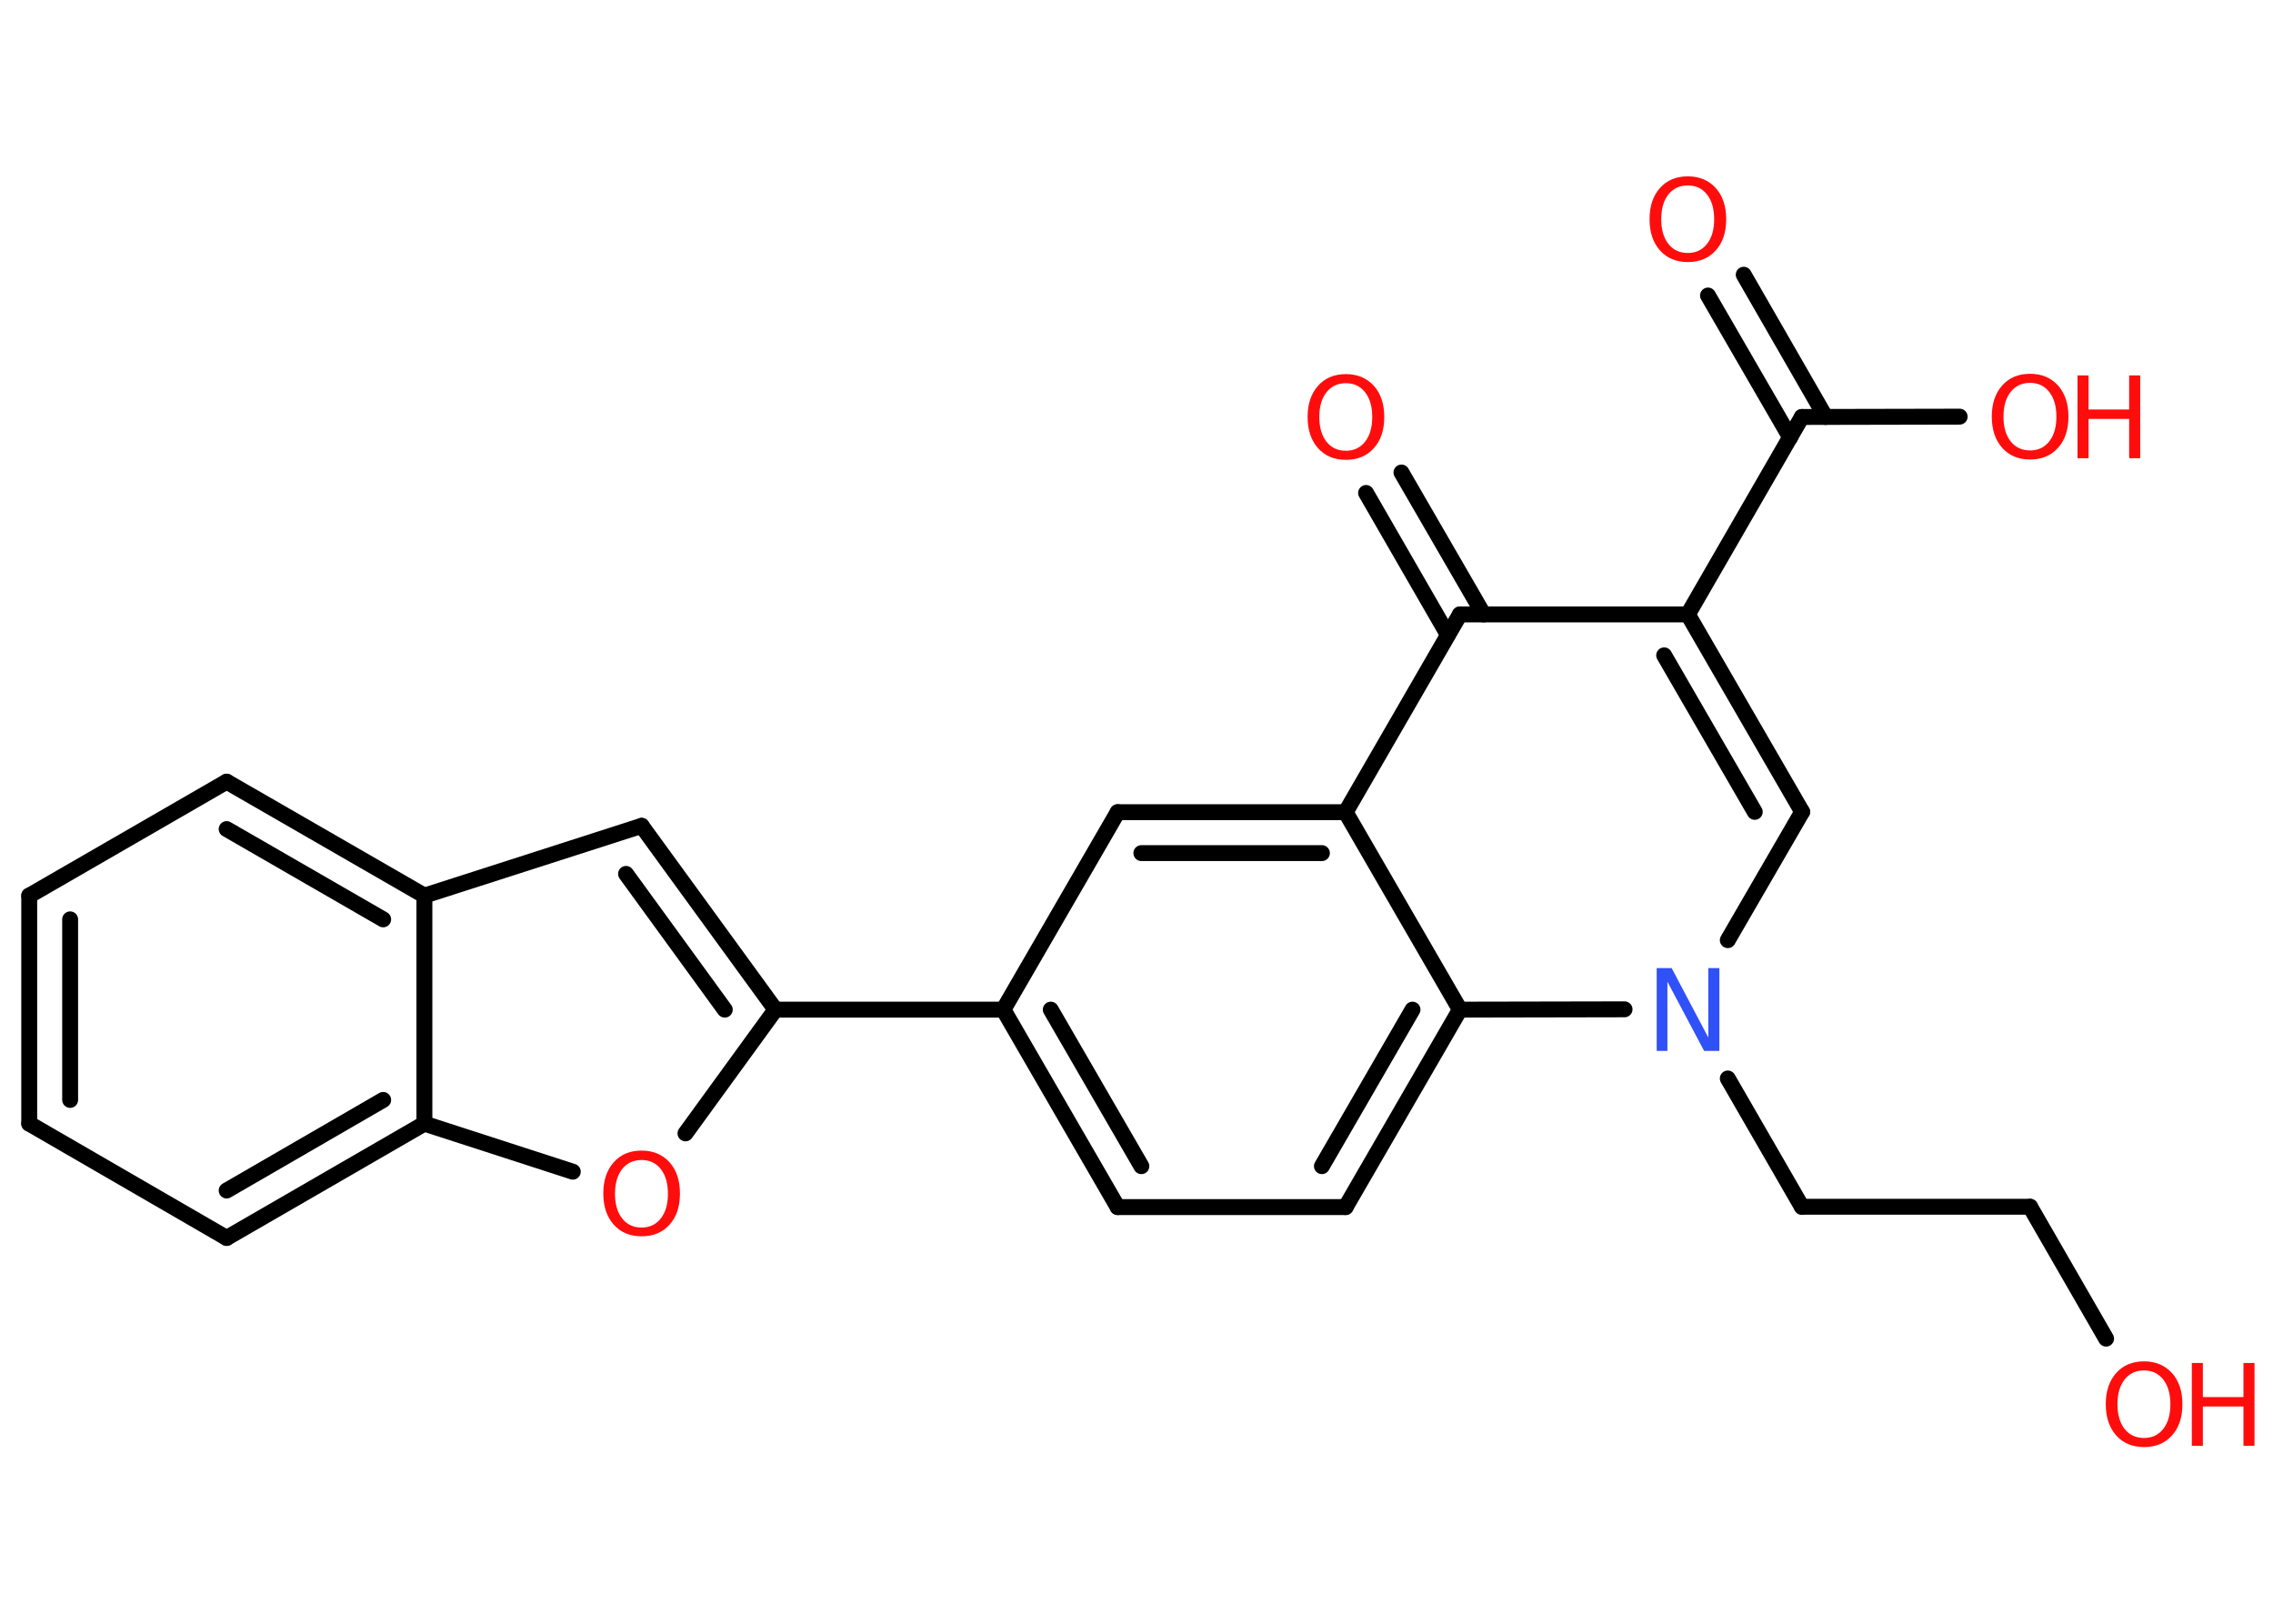 <?xml version='1.0' encoding='UTF-8'?>
<!DOCTYPE svg PUBLIC "-//W3C//DTD SVG 1.1//EN" "http://www.w3.org/Graphics/SVG/1.1/DTD/svg11.dtd">
<svg version='1.2' xmlns='http://www.w3.org/2000/svg' xmlns:xlink='http://www.w3.org/1999/xlink' width='70.0mm' height='50.0mm' viewBox='0 0 70.0 50.0'>
  <desc>Generated by the Chemistry Development Kit (http://github.com/cdk)</desc>
  <g stroke-linecap='round' stroke-linejoin='round' stroke='#000000' stroke-width='.49' fill='#FF0D0D'>
    <rect x='.0' y='.0' width='70.0' height='50.0' fill='#FFFFFF' stroke='none'/>
    <g id='mol1' class='mol'>
      <g id='mol1bnd1' class='bond'>
        <line x1='53.7' y1='8.46' x2='56.22' y2='12.84'/>
        <line x1='52.6' y1='9.1' x2='55.13' y2='13.47'/>
      </g>
      <line id='mol1bnd2' class='bond' x1='55.49' y1='12.84' x2='60.35' y2='12.83'/>
      <line id='mol1bnd3' class='bond' x1='55.49' y1='12.84' x2='51.98' y2='18.92'/>
      <g id='mol1bnd4' class='bond'>
        <line x1='55.5' y1='25.0' x2='51.98' y2='18.92'/>
        <line x1='54.04' y1='25.0' x2='51.25' y2='20.18'/>
      </g>
      <line id='mol1bnd5' class='bond' x1='55.5' y1='25.0' x2='53.21' y2='28.95'/>
      <line id='mol1bnd6' class='bond' x1='53.21' y1='33.21' x2='55.49' y2='37.16'/>
      <line id='mol1bnd7' class='bond' x1='55.49' y1='37.16' x2='62.52' y2='37.16'/>
      <line id='mol1bnd8' class='bond' x1='62.52' y1='37.16' x2='64.86' y2='41.22'/>
      <line id='mol1bnd9' class='bond' x1='50.03' y1='31.08' x2='44.96' y2='31.09'/>
      <g id='mol1bnd10' class='bond'>
        <line x1='41.44' y1='37.17' x2='44.96' y2='31.09'/>
        <line x1='40.71' y1='35.91' x2='43.5' y2='31.09'/>
      </g>
      <line id='mol1bnd11' class='bond' x1='41.44' y1='37.17' x2='34.42' y2='37.17'/>
      <g id='mol1bnd12' class='bond'>
        <line x1='30.9' y1='31.09' x2='34.42' y2='37.17'/>
        <line x1='32.36' y1='31.09' x2='35.15' y2='35.91'/>
      </g>
      <line id='mol1bnd13' class='bond' x1='30.9' y1='31.09' x2='23.88' y2='31.09'/>
      <g id='mol1bnd14' class='bond'>
        <line x1='23.88' y1='31.09' x2='19.76' y2='25.43'/>
        <line x1='22.32' y1='31.09' x2='19.28' y2='26.91'/>
      </g>
      <line id='mol1bnd15' class='bond' x1='19.76' y1='25.43' x2='13.07' y2='27.58'/>
      <g id='mol1bnd16' class='bond'>
        <line x1='13.07' y1='27.58' x2='6.98' y2='24.07'/>
        <line x1='11.8' y1='28.31' x2='6.98' y2='25.53'/>
      </g>
      <line id='mol1bnd17' class='bond' x1='6.98' y1='24.07' x2='.9' y2='27.58'/>
      <g id='mol1bnd18' class='bond'>
        <line x1='.9' y1='27.58' x2='.9' y2='34.6'/>
        <line x1='2.16' y1='28.31' x2='2.16' y2='33.87'/>
      </g>
      <line id='mol1bnd19' class='bond' x1='.9' y1='34.6' x2='6.98' y2='38.12'/>
      <g id='mol1bnd20' class='bond'>
        <line x1='6.98' y1='38.12' x2='13.07' y2='34.6'/>
        <line x1='6.98' y1='36.66' x2='11.8' y2='33.87'/>
      </g>
      <line id='mol1bnd21' class='bond' x1='13.07' y1='27.58' x2='13.07' y2='34.6'/>
      <line id='mol1bnd22' class='bond' x1='13.07' y1='34.6' x2='17.64' y2='36.08'/>
      <line id='mol1bnd23' class='bond' x1='23.88' y1='31.09' x2='21.11' y2='34.9'/>
      <line id='mol1bnd24' class='bond' x1='30.9' y1='31.09' x2='34.42' y2='25.01'/>
      <g id='mol1bnd25' class='bond'>
        <line x1='41.44' y1='25.01' x2='34.42' y2='25.01'/>
        <line x1='40.71' y1='26.27' x2='35.15' y2='26.27'/>
      </g>
      <line id='mol1bnd26' class='bond' x1='44.96' y1='31.09' x2='41.44' y2='25.01'/>
      <line id='mol1bnd27' class='bond' x1='41.44' y1='25.01' x2='44.96' y2='18.92'/>
      <line id='mol1bnd28' class='bond' x1='51.98' y1='18.92' x2='44.96' y2='18.92'/>
      <g id='mol1bnd29' class='bond'>
        <line x1='44.59' y1='19.55' x2='42.07' y2='15.18'/>
        <line x1='45.69' y1='18.92' x2='43.16' y2='14.55'/>
      </g>
      <path id='mol1atm1' class='atom' d='M51.98 5.71q-.38 .0 -.6 .28q-.22 .28 -.22 .76q.0 .48 .22 .76q.22 .28 .6 .28q.37 .0 .59 -.28q.22 -.28 .22 -.76q.0 -.48 -.22 -.76q-.22 -.28 -.59 -.28zM51.98 5.43q.53 .0 .86 .36q.32 .36 .32 .96q.0 .61 -.32 .96q-.32 .36 -.86 .36q-.54 .0 -.86 -.36q-.32 -.36 -.32 -.96q.0 -.6 .32 -.96q.32 -.36 .86 -.36z' stroke='none'/>
      <g id='mol1atm3' class='atom'>
        <path d='M62.52 11.79q-.38 .0 -.6 .28q-.22 .28 -.22 .76q.0 .48 .22 .76q.22 .28 .6 .28q.37 .0 .59 -.28q.22 -.28 .22 -.76q.0 -.48 -.22 -.76q-.22 -.28 -.59 -.28zM62.52 11.51q.53 .0 .86 .36q.32 .36 .32 .96q.0 .61 -.32 .96q-.32 .36 -.86 .36q-.54 .0 -.86 -.36q-.32 -.36 -.32 -.96q.0 -.6 .32 -.96q.32 -.36 .86 -.36z' stroke='none'/>
        <path d='M63.98 11.56h.34v1.05h1.25v-1.05h.34v2.55h-.34v-1.21h-1.25v1.21h-.34v-2.55z' stroke='none'/>
      </g>
      <path id='mol1atm6' class='atom' d='M51.02 29.81h.46l1.13 2.14v-2.14h.34v2.55h-.47l-1.13 -2.13v2.13h-.33v-2.55z' stroke='none' fill='#3050F8'/>
      <g id='mol1atm9' class='atom'>
        <path d='M66.03 42.2q-.38 .0 -.6 .28q-.22 .28 -.22 .76q.0 .48 .22 .76q.22 .28 .6 .28q.37 .0 .59 -.28q.22 -.28 .22 -.76q.0 -.48 -.22 -.76q-.22 -.28 -.59 -.28zM66.03 41.92q.53 .0 .86 .36q.32 .36 .32 .96q.0 .61 -.32 .96q-.32 .36 -.86 .36q-.54 .0 -.86 -.36q-.32 -.36 -.32 -.96q.0 -.6 .32 -.96q.32 -.36 .86 -.36z' stroke='none'/>
        <path d='M67.5 41.97h.34v1.05h1.25v-1.05h.34v2.55h-.34v-1.21h-1.25v1.21h-.34v-2.55z' stroke='none'/>
      </g>
      <path id='mol1atm22' class='atom' d='M19.76 35.72q-.38 .0 -.6 .28q-.22 .28 -.22 .76q.0 .48 .22 .76q.22 .28 .6 .28q.37 .0 .59 -.28q.22 -.28 .22 -.76q.0 -.48 -.22 -.76q-.22 -.28 -.59 -.28zM19.76 35.43q.53 .0 .86 .36q.32 .36 .32 .96q.0 .61 -.32 .96q-.32 .36 -.86 .36q-.54 .0 -.86 -.36q-.32 -.36 -.32 -.96q.0 -.6 .32 -.96q.32 -.36 .86 -.36z' stroke='none'/>
      <path id='mol1atm26' class='atom' d='M41.45 11.8q-.38 .0 -.6 .28q-.22 .28 -.22 .76q.0 .48 .22 .76q.22 .28 .6 .28q.37 .0 .59 -.28q.22 -.28 .22 -.76q.0 -.48 -.22 -.76q-.22 -.28 -.59 -.28zM41.45 11.52q.53 .0 .86 .36q.32 .36 .32 .96q.0 .61 -.32 .96q-.32 .36 -.86 .36q-.54 .0 -.86 -.36q-.32 -.36 -.32 -.96q.0 -.6 .32 -.96q.32 -.36 .86 -.36z' stroke='none'/>
    </g>
  </g>
</svg>
